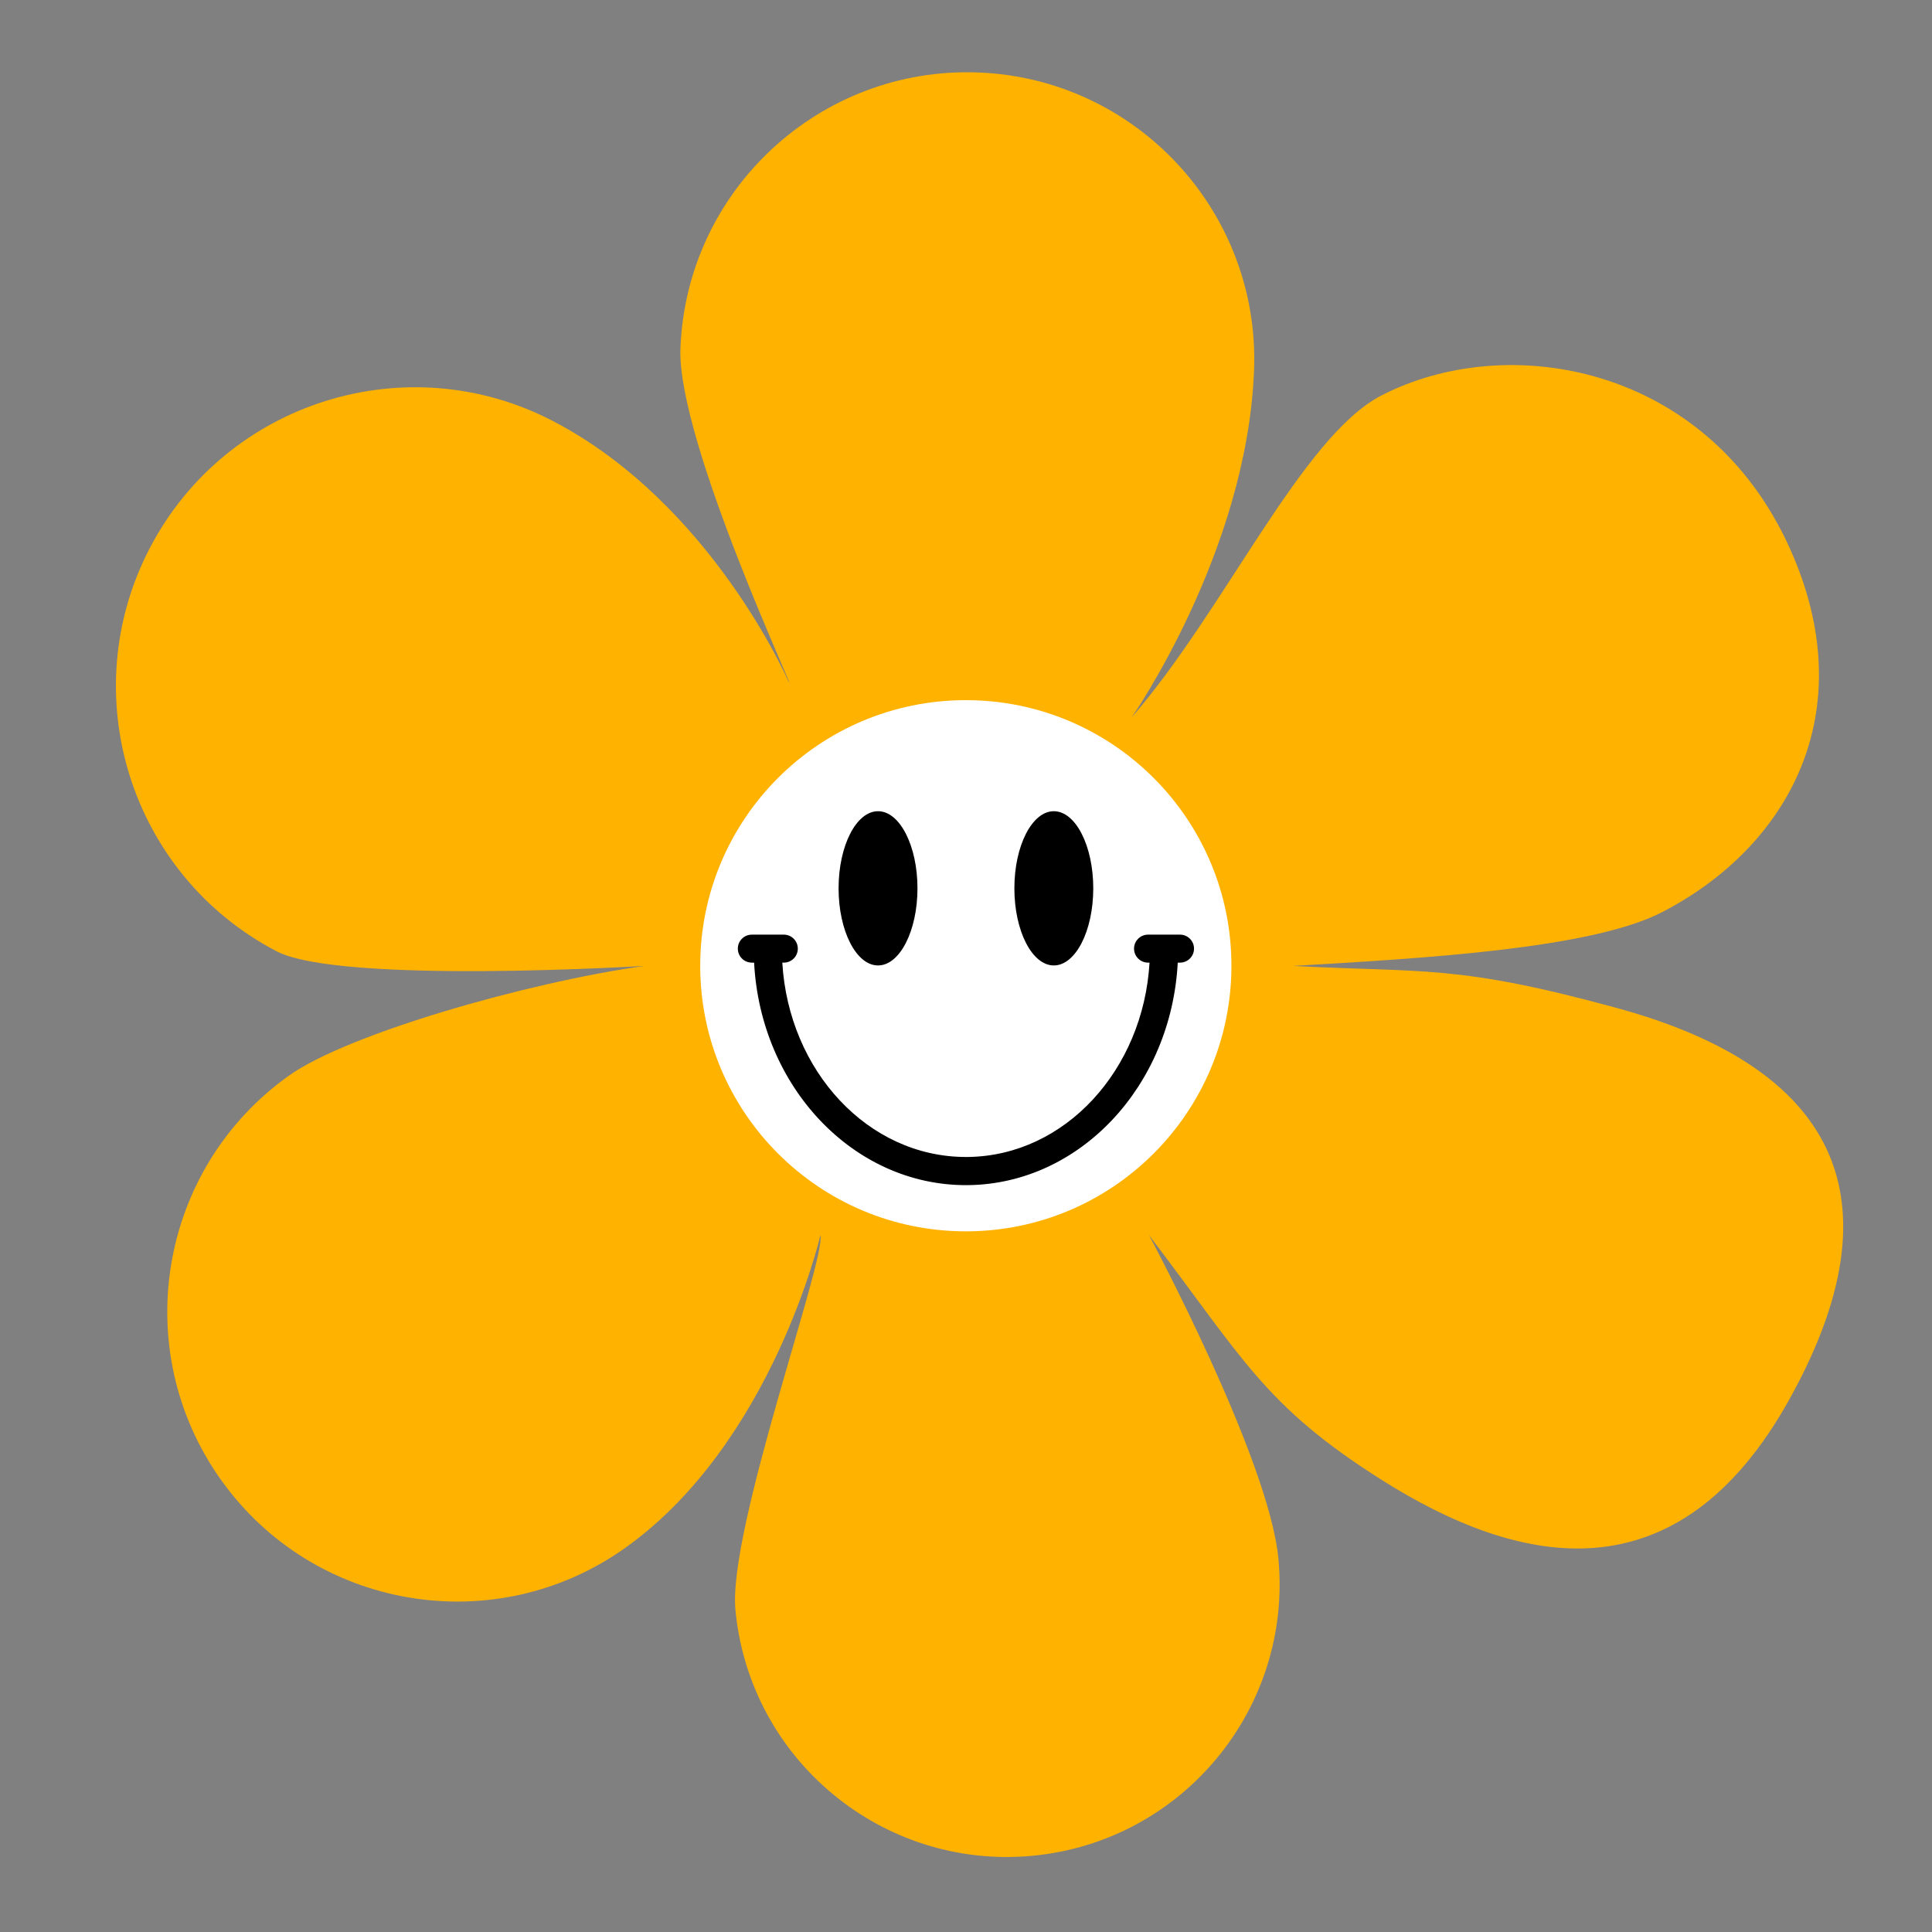 <?xml version="1.0" encoding="UTF-8" standalone="no"?>
<!DOCTYPE svg PUBLIC "-//W3C//DTD SVG 1.1//EN" "http://www.w3.org/Graphics/SVG/1.1/DTD/svg11.dtd">
<svg width="100%" height="100%" viewBox="0 0 8334 8334" version="1.1" xmlns="http://www.w3.org/2000/svg" xmlns:xlink="http://www.w3.org/1999/xlink" xml:space="preserve" xmlns:serif="http://www.serif.com/" style="fill-rule:evenodd;clip-rule:evenodd;stroke-linejoin:round;stroke-miterlimit:2;">
    <rect x="0" y="0" width="8334" height="8334" fill="#808080" stroke="none"/>
    <g>
        <g transform="matrix(1,0,0,1,-60.344,0.001)">
            <path d="M3460.45,2937.35C3519.55,3044.77 2980.27,1904.93 2995.49,1502.96C3021.34,820.123 3596.7,286.74 4279.54,312.595C4962.37,338.45 5495.75,913.814 5469.9,1596.65C5440.19,2381.29 4941.6,3095.14 4941.6,3095.14C5345.59,2628.91 5676.29,1882.85 6019.53,1705.84C6562.91,1425.6 7422.43,1572.82 7779.99,2362.96C8101.67,3073.81 7772.19,3655.11 7228.81,3935.34C6922.35,4093.38 6193.53,4134.14 5638.43,4166.66C6206.58,4196.43 6344.82,4159.61 7035.01,4348.19C7891.33,4582.16 8302.39,5093.16 7779.99,6034.76C7297.06,6905.22 6614.4,6759.6 6019.53,6383.28C5515.24,6064.27 5423.85,5862.07 5016.86,5328.24C5016.86,5328.24 5534.52,6292.66 5575.02,6724.14C5635.69,7370.53 5160.17,7944.57 4513.78,8005.25C3867.39,8065.92 3293.35,7590.39 3232.68,6944C3200.27,6598.79 3623.47,5431.34 3599.37,5328.24C3599.37,5328.24 3391.7,6225.68 2757.18,6677.16C2194.87,7077.28 1413.5,6945.59 1013.38,6383.28C613.266,5820.96 744.953,5039.59 1307.27,4639.48C1558.85,4460.46 2327.32,4239.44 2838.81,4166.66C2838.81,4166.66 1528.4,4247.22 1252.92,4103.27C622.066,3773.62 377.526,2993.81 707.178,2362.96C1036.83,1732.1 1816.64,1487.56 2447.49,1817.21C3129.7,2173.7 3460.45,2937.35 3460.45,2937.35Z" style="fill:rgb(255,178,0);fill-rule:nonzero;"/>
        </g>
        <g transform="matrix(0.982,0,0,1.286,-120.565,-1381.61)">
            <ellipse cx="4365.38" cy="4313.77" rx="1166.72" ry="890.882" style="fill:white;"/>
        </g>
        <path d="M4958.71,4152.45C4931.6,4615.28 4594.62,4984.77 4176.97,4990.75L4166.67,4990.82C3744.28,4990.82 3402,4619.12 3374.62,4152.45L3381.13,4152.45C3414.44,4152.45 3441.49,4125.4 3441.49,4092.09C3441.49,4058.77 3414.44,4031.73 3381.13,4031.73L3243.1,4031.73C3209.78,4031.73 3182.74,4058.77 3182.74,4092.09C3182.74,4125.4 3209.78,4152.45 3243.1,4152.45L3252.95,4152.45C3281.06,4689.44 3681.28,5112.31 4166.67,5112.31L4178.45,5112.23C4658.56,5105.43 5052.54,4685.04 5080.39,4152.45L5090.24,4152.45C5123.55,4152.45 5150.6,4125.4 5150.6,4092.09C5150.6,4058.77 5123.55,4031.73 5090.24,4031.73L4952.2,4031.73C4918.89,4031.73 4891.85,4058.77 4891.85,4092.09C4891.85,4125.4 4918.89,4152.45 4952.2,4152.45L4958.71,4152.45ZM3787.51,3499.29C3881.42,3499.29 3957.66,3648.35 3957.66,3831.95C3957.66,4015.55 3881.42,4164.61 3787.51,4164.61C3693.61,4164.61 3617.37,4015.55 3617.37,3831.95C3617.37,3648.35 3693.61,3499.29 3787.51,3499.29ZM4545.82,3499.29C4639.72,3499.29 4715.96,3648.35 4715.96,3831.95C4715.96,4015.55 4639.72,4164.61 4545.82,4164.61C4451.91,4164.61 4375.67,4015.55 4375.67,3831.95C4375.67,3648.35 4451.91,3499.29 4545.82,3499.29Z" style="fill-rule:nonzero;"/>
    </g>
</svg>
